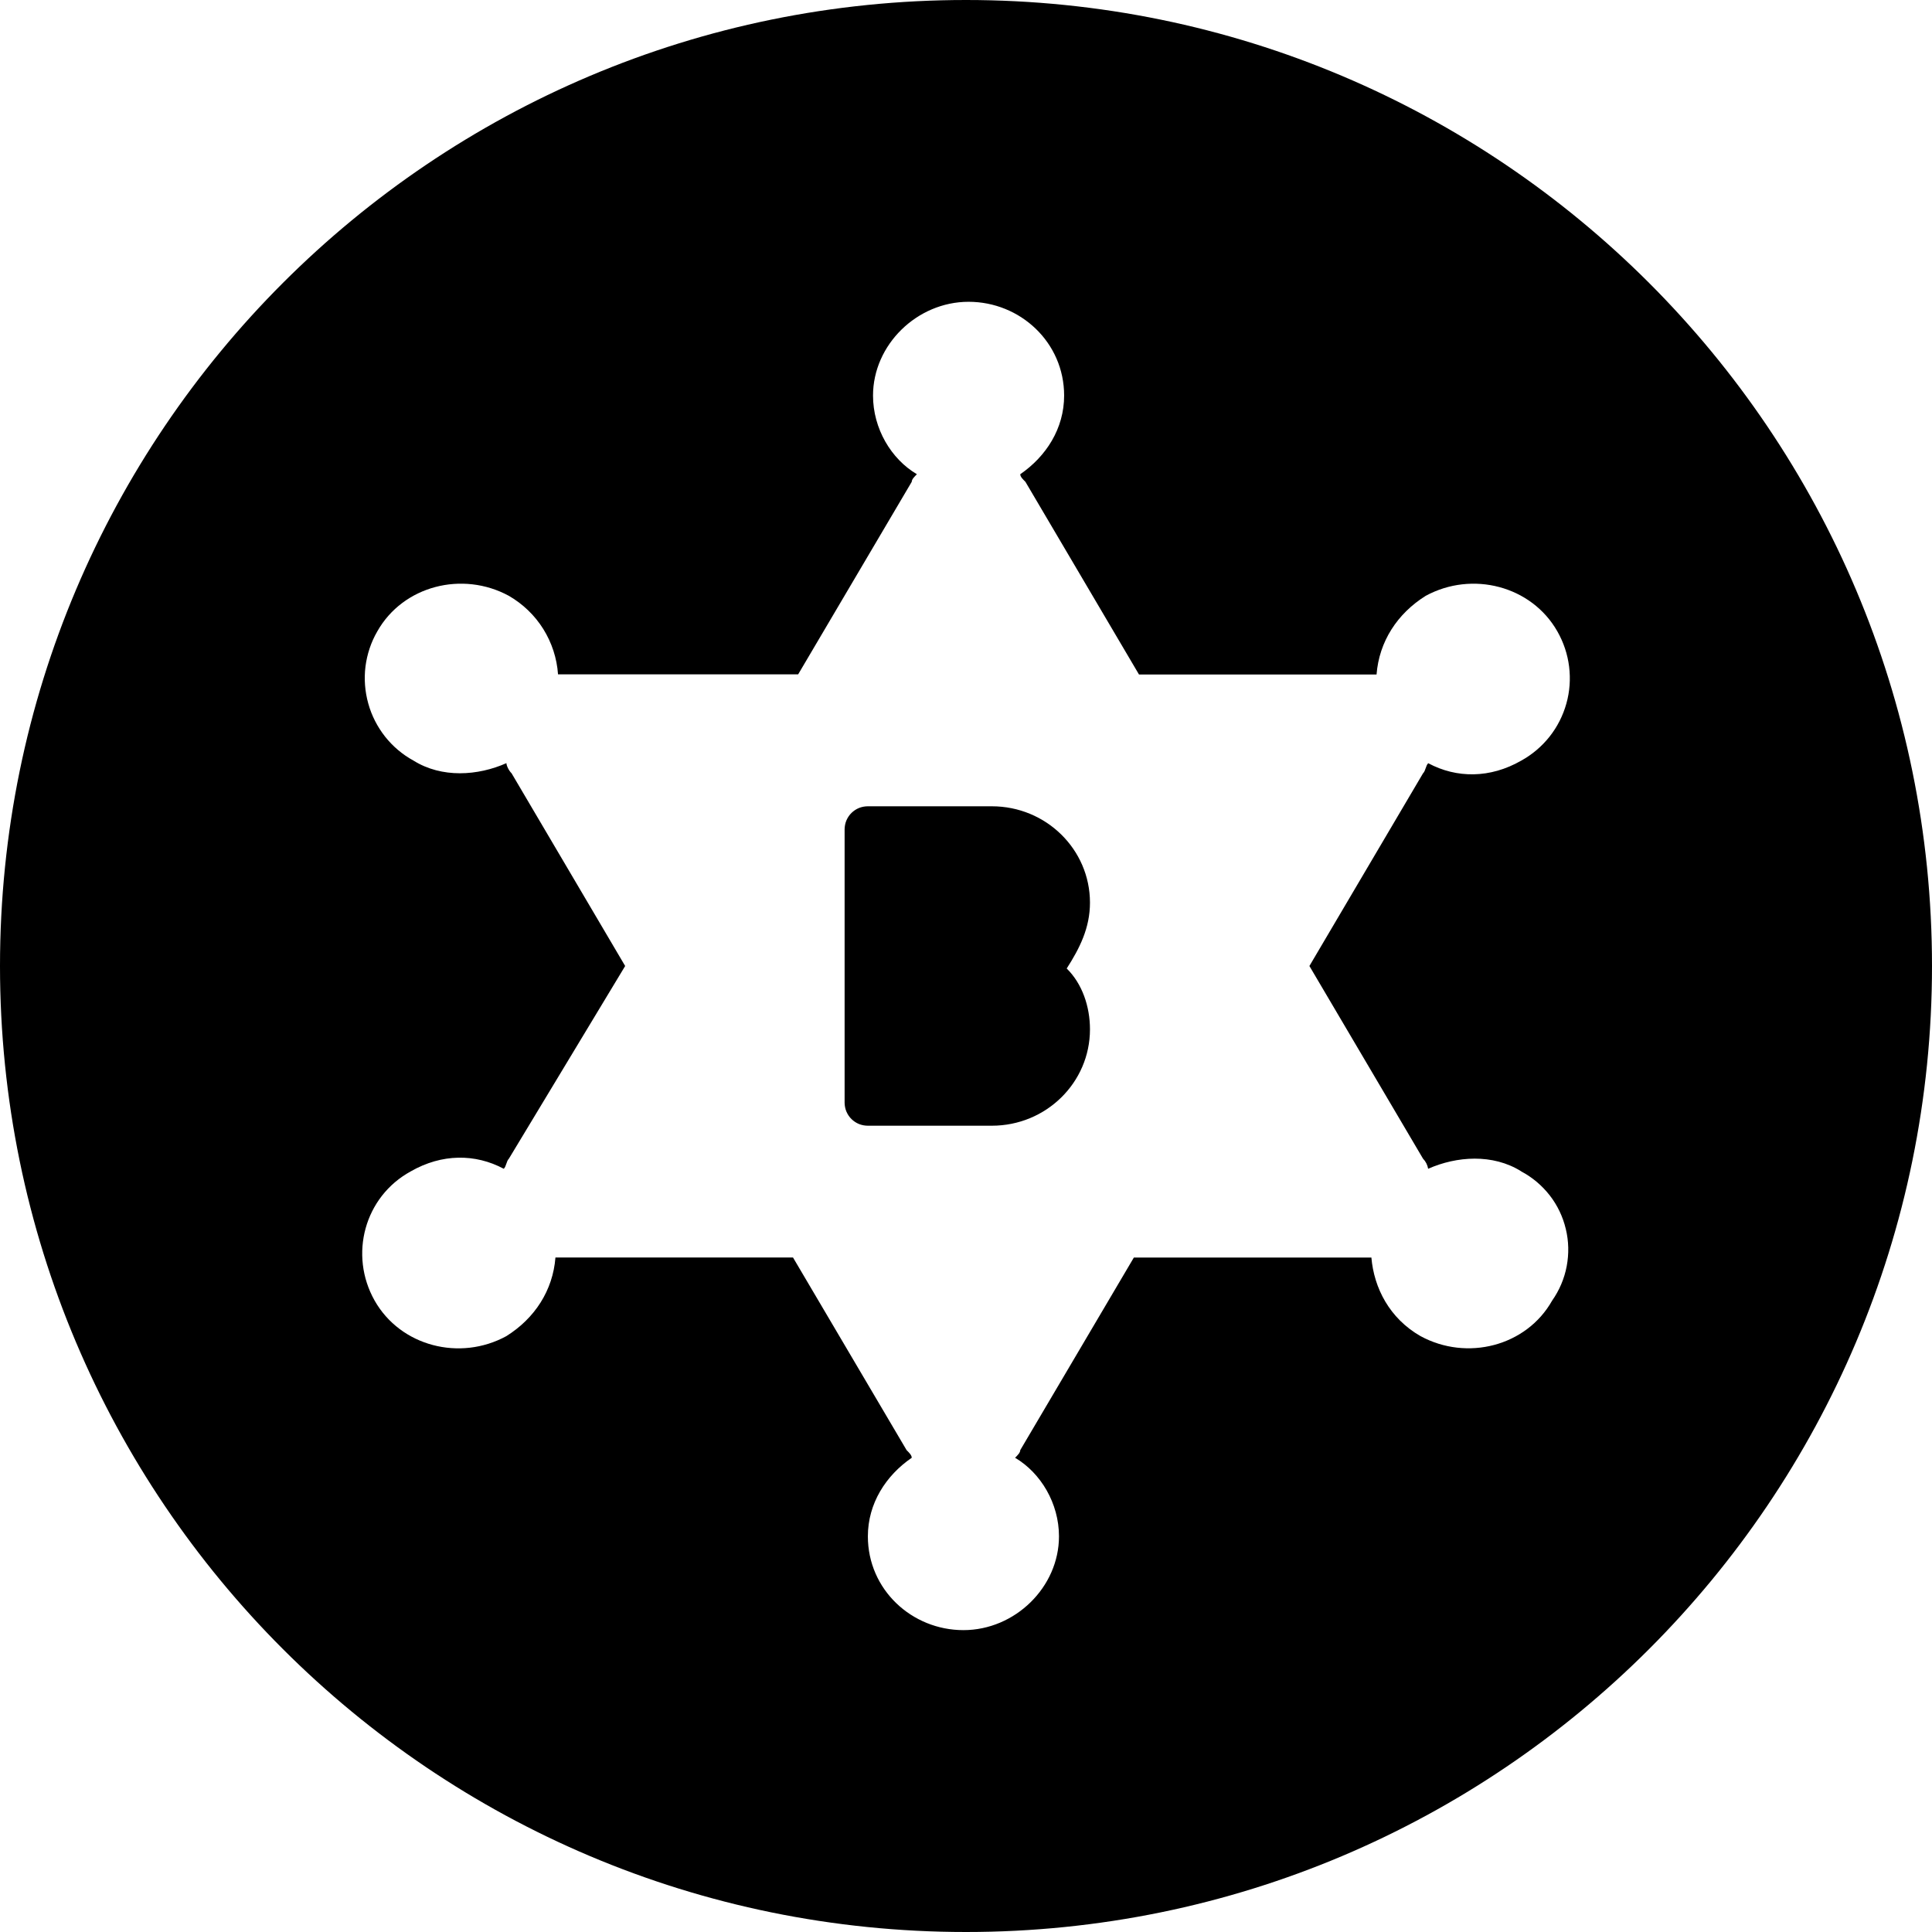 <svg width="48" height="48" viewBox="0 0 24 24" fill="none" xmlns="http://www.w3.org/2000/svg">
<path d="M12 24C5.372 24 0 18.628 0 12C0 5.372 5.372 0 12 0C18.628 0 24 5.372 24 12C24 18.628 18.628 24 12 24ZM18.896 14.55C18.544 14.33 18.095 14.362 17.741 14.519C17.733 14.472 17.711 14.428 17.677 14.393L16.266 12L17.677 9.607C17.71 9.575 17.71 9.512 17.742 9.481C18.095 9.67 18.512 9.67 18.897 9.449C19.033 9.374 19.152 9.273 19.249 9.151C19.345 9.03 19.416 8.89 19.458 8.74C19.5 8.591 19.511 8.435 19.492 8.281C19.473 8.127 19.423 7.978 19.346 7.843C19.024 7.277 18.287 7.088 17.71 7.402C17.357 7.623 17.132 7.97 17.1 8.379H14.149L12.738 5.985C12.706 5.954 12.674 5.922 12.674 5.891C12.995 5.67 13.219 5.324 13.219 4.914C13.219 4.253 12.674 3.749 12.032 3.749C11.39 3.749 10.845 4.285 10.845 4.914C10.845 5.324 11.07 5.702 11.39 5.891C11.359 5.922 11.326 5.954 11.326 5.985L9.915 8.377H6.932C6.918 8.177 6.855 7.984 6.749 7.814C6.643 7.644 6.496 7.503 6.322 7.402C5.745 7.088 5.007 7.276 4.687 7.843C4.609 7.977 4.56 8.126 4.54 8.28C4.521 8.434 4.533 8.59 4.575 8.74C4.616 8.889 4.688 9.029 4.784 9.151C4.88 9.272 5 9.374 5.136 9.448C5.489 9.669 5.938 9.637 6.291 9.48C6.291 9.511 6.322 9.575 6.355 9.606L7.766 12L6.322 14.393C6.29 14.425 6.29 14.488 6.258 14.519C5.905 14.33 5.489 14.33 5.103 14.551C4.526 14.866 4.333 15.589 4.654 16.157C4.976 16.724 5.713 16.913 6.29 16.598C6.643 16.377 6.868 16.03 6.9 15.621H9.851L11.262 18.014C11.294 18.046 11.326 18.077 11.326 18.109C11.005 18.329 10.781 18.676 10.781 19.085C10.781 19.746 11.326 20.25 11.968 20.25C12.61 20.25 13.155 19.715 13.155 19.085C13.155 18.676 12.93 18.298 12.61 18.109C12.641 18.077 12.674 18.046 12.674 18.014L14.085 15.622H17.036C17.068 15.999 17.261 16.377 17.645 16.597C18.223 16.912 18.961 16.724 19.281 16.157C19.371 16.029 19.433 15.883 19.462 15.73C19.491 15.576 19.488 15.419 19.451 15.267C19.415 15.115 19.347 14.972 19.251 14.849C19.155 14.726 19.034 14.624 18.896 14.551V14.55ZM13.54 11.213C13.54 11.527 13.412 11.78 13.251 12.031C13.444 12.22 13.54 12.504 13.54 12.787C13.54 13.448 12.995 13.984 12.321 13.984H10.781C10.744 13.984 10.706 13.977 10.671 13.963C10.636 13.949 10.605 13.928 10.578 13.902C10.551 13.876 10.53 13.844 10.515 13.81C10.5 13.775 10.493 13.738 10.492 13.7V10.3C10.493 10.262 10.5 10.225 10.515 10.19C10.53 10.156 10.551 10.124 10.578 10.098C10.605 10.072 10.636 10.051 10.671 10.037C10.706 10.023 10.744 10.016 10.781 10.016H12.321C12.995 10.016 13.54 10.552 13.54 11.213V11.213Z" fill="black"/>
</svg>
